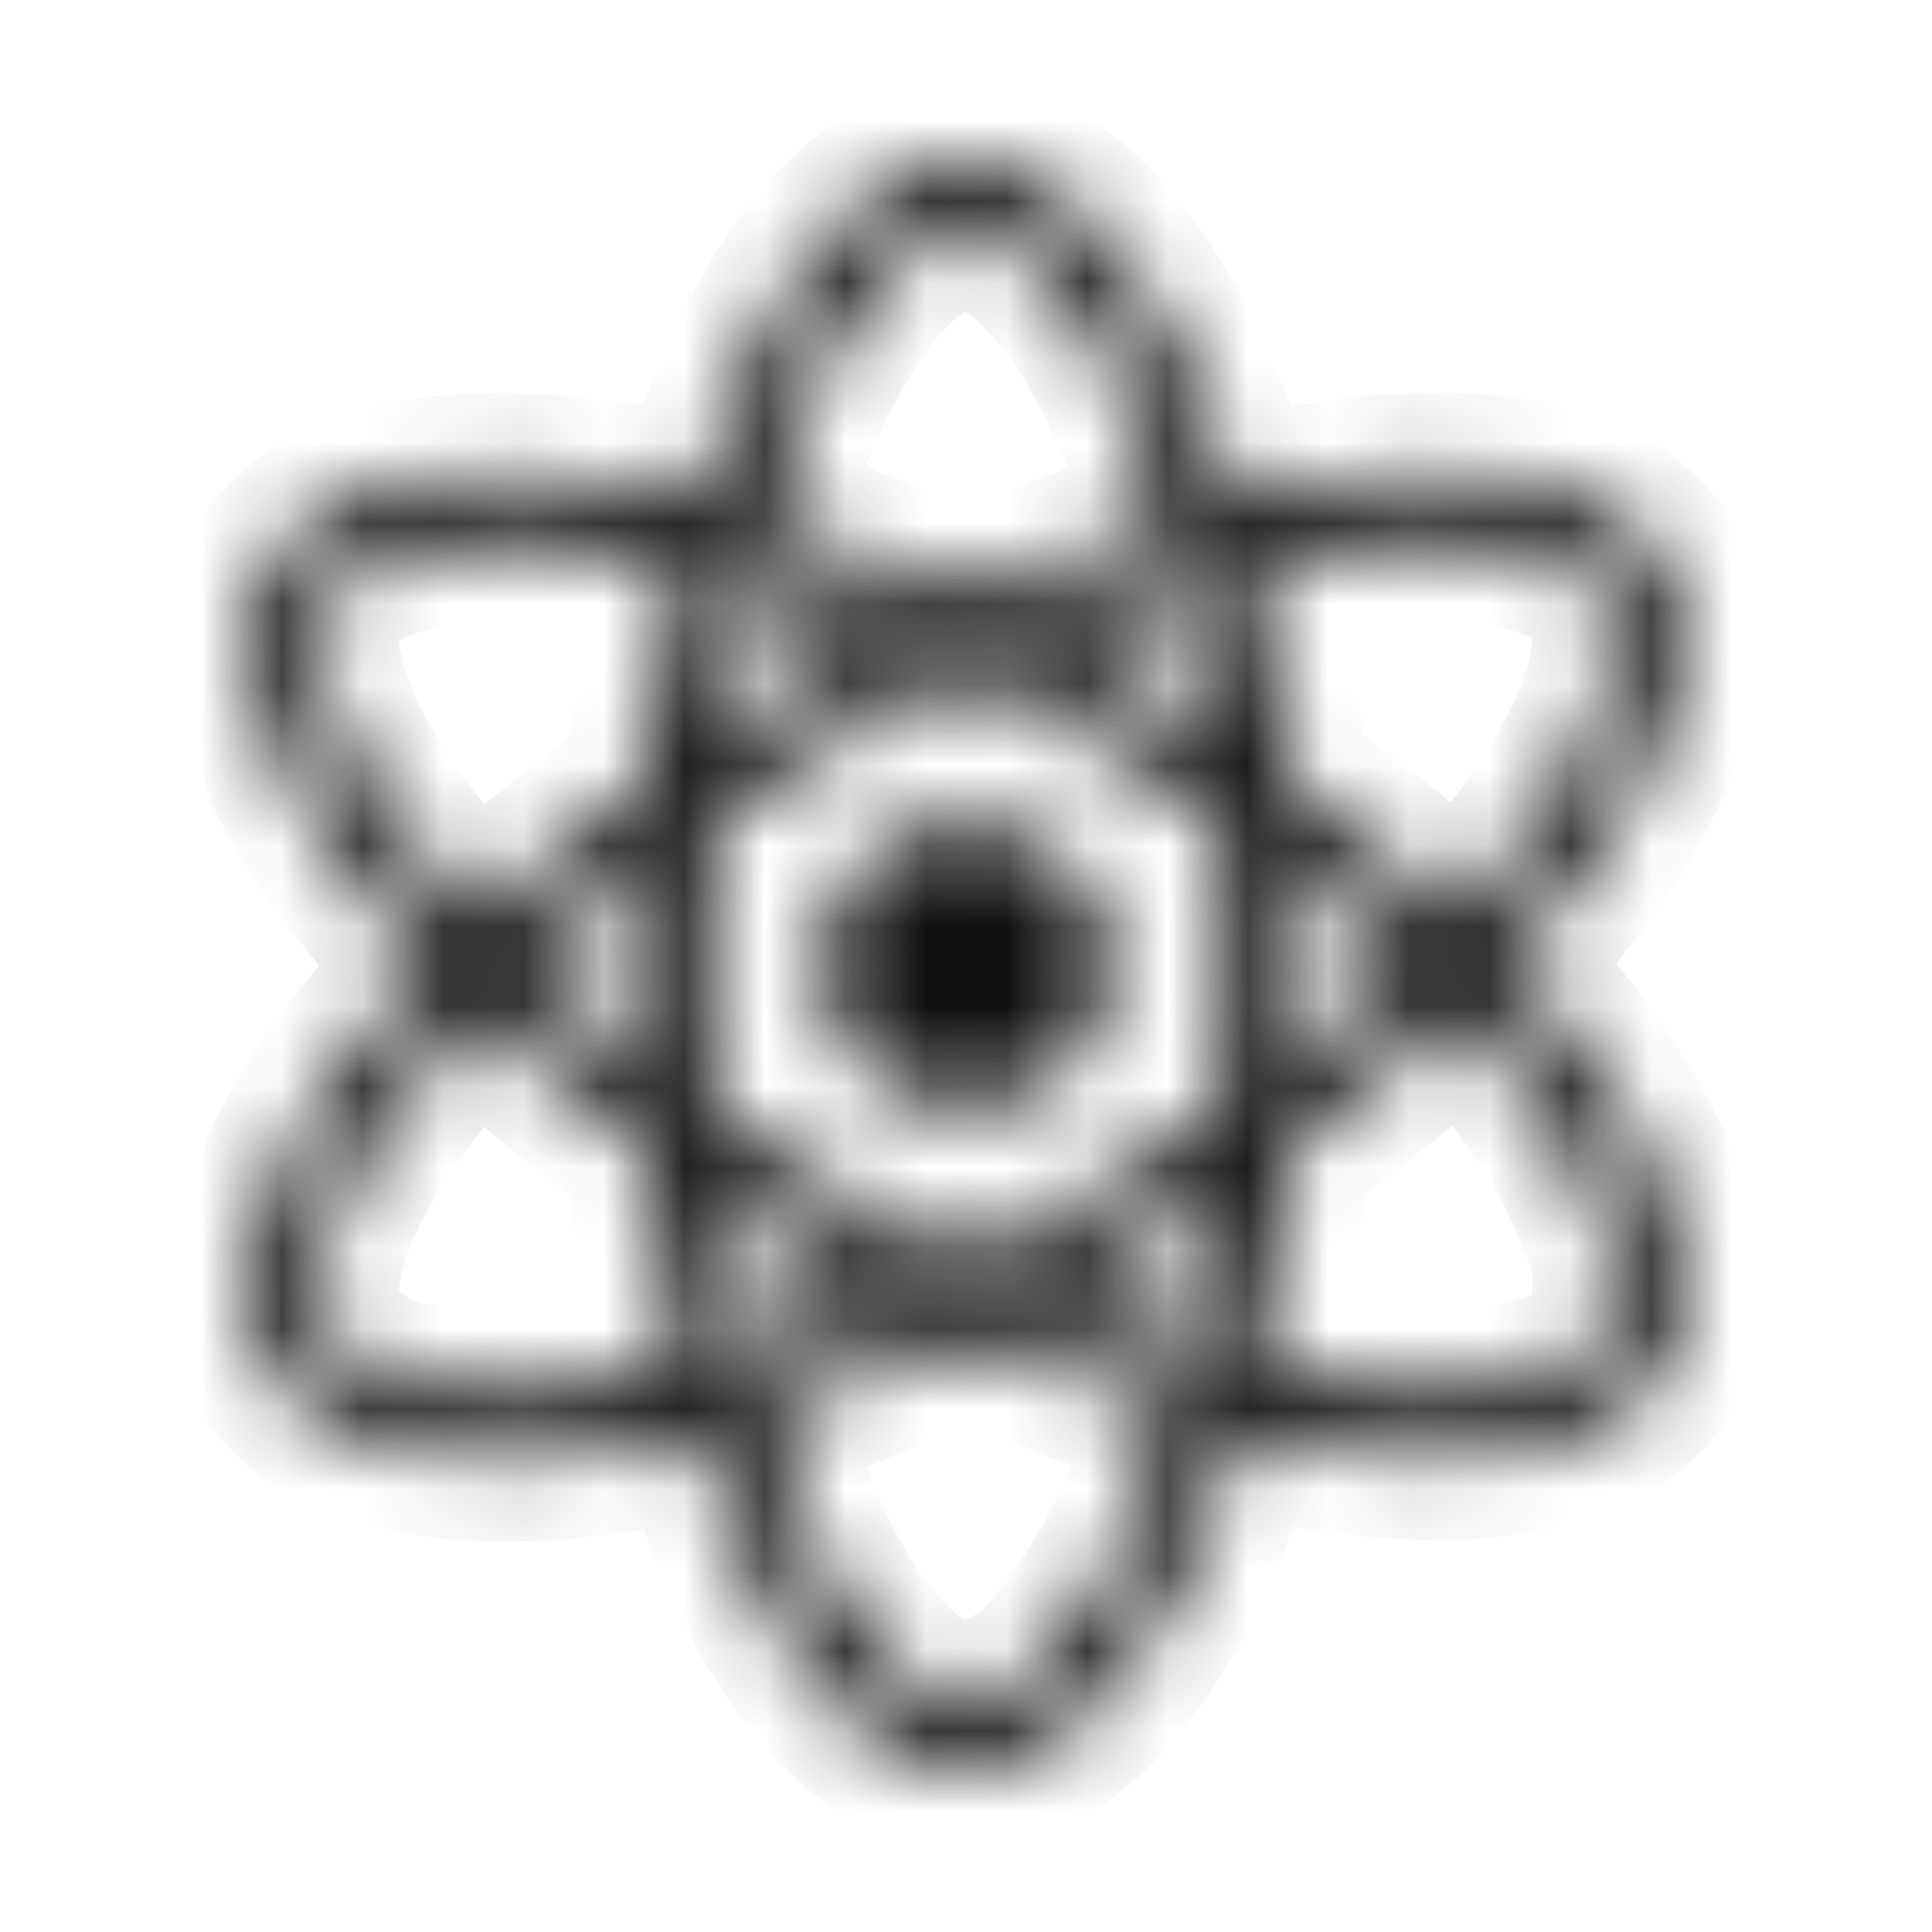 <svg width="24" height="24" viewBox="0 0 24 24" fill="none" xmlns="http://www.w3.org/2000/svg">
<mask id="path-1-inside-1_2239_8063" fill="white">
<path d="M11.103 10.438C10.797 10.614 10.55 10.878 10.394 11.195C10.238 11.511 10.179 11.867 10.225 12.218C10.271 12.568 10.42 12.897 10.653 13.162C10.886 13.428 11.193 13.618 11.534 13.71C11.875 13.801 12.236 13.789 12.57 13.676C12.905 13.562 13.198 13.352 13.413 13.072C13.628 12.791 13.755 12.454 13.778 12.101C13.801 11.749 13.719 11.397 13.543 11.091C13.306 10.681 12.916 10.382 12.458 10.259C12.001 10.137 11.513 10.201 11.103 10.438ZM19.108 12.376C18.991 12.242 18.867 12.107 18.737 11.973C18.828 11.877 18.916 11.781 19.001 11.686C20.606 9.882 21.284 8.072 20.656 6.984C20.054 5.941 18.263 5.631 16.02 6.067C15.799 6.11 15.58 6.159 15.361 6.213C15.319 6.069 15.275 5.925 15.228 5.783C14.467 3.49 13.238 1.999 11.982 2C10.778 2.001 9.614 3.397 8.871 5.558C8.798 5.771 8.73 5.986 8.668 6.202C8.522 6.166 8.376 6.133 8.228 6.103C5.862 5.617 3.957 5.937 3.33 7.026C2.729 8.069 3.357 9.775 4.858 11.498C5.007 11.668 5.16 11.835 5.318 11.997C5.132 12.188 4.957 12.379 4.793 12.569C3.328 14.267 2.736 15.945 3.336 16.985C3.955 18.058 5.834 18.409 8.121 17.959C8.307 17.922 8.491 17.881 8.674 17.835C8.741 18.069 8.815 18.302 8.895 18.532C9.634 20.649 10.792 22 11.992 22C13.232 21.999 14.474 20.547 15.227 18.341C15.286 18.167 15.342 17.986 15.396 17.8C15.633 17.858 15.871 17.911 16.111 17.956C18.314 18.373 20.063 18.045 20.662 17.005C21.281 15.931 20.643 14.129 19.108 12.376H19.108ZM4.07 7.452C4.456 6.782 6.014 6.52 8.056 6.94C8.187 6.967 8.32 6.997 8.455 7.03C8.255 7.912 8.115 8.807 8.033 9.708C7.296 10.226 6.594 10.792 5.93 11.401C5.783 11.25 5.641 11.095 5.502 10.936L5.502 10.936C4.216 9.461 3.708 8.081 4.07 7.452ZM7.957 13.18C7.446 12.793 6.972 12.397 6.541 11.999C6.972 11.603 7.446 11.208 7.956 10.823C7.938 11.216 7.929 11.609 7.929 12.002C7.929 12.395 7.938 12.787 7.957 13.18ZM7.956 17.12C7.09 17.313 6.195 17.345 5.317 17.214C5.076 17.195 4.842 17.127 4.628 17.014C4.415 16.901 4.227 16.746 4.076 16.557C3.712 15.927 4.187 14.579 5.44 13.127C5.597 12.945 5.76 12.768 5.928 12.595C6.592 13.208 7.296 13.776 8.035 14.296C8.117 15.208 8.26 16.114 8.461 17.008C8.294 17.049 8.126 17.087 7.956 17.12ZM15.057 9.081C14.722 8.87 14.383 8.665 14.039 8.468C13.701 8.273 13.358 8.086 13.012 7.905C13.605 7.656 14.188 7.443 14.751 7.27C14.883 7.868 14.986 8.473 15.057 9.081ZM9.679 5.835C10.315 3.984 11.257 2.855 11.983 2.854C12.756 2.854 13.76 4.073 14.417 6.052C14.46 6.181 14.5 6.311 14.538 6.441C13.675 6.709 12.831 7.033 12.011 7.412C11.194 7.029 10.353 6.701 9.492 6.431C9.549 6.231 9.612 6.032 9.679 5.835ZM9.279 7.259C9.866 7.444 10.443 7.658 11.008 7.901C10.308 8.263 9.625 8.656 8.961 9.082C9.041 8.444 9.148 7.833 9.279 7.259ZM8.962 14.92C9.294 15.132 9.63 15.336 9.971 15.532C10.319 15.733 10.671 15.925 11.028 16.108C10.459 16.359 9.876 16.581 9.284 16.773C9.152 16.191 9.044 15.569 8.962 14.92ZM14.418 18.065C14.152 18.912 13.732 19.703 13.18 20.398L13.18 20.398C13.043 20.598 12.868 20.767 12.663 20.895C12.459 21.024 12.23 21.109 11.992 21.145C11.263 21.146 10.334 20.061 9.702 18.25C9.627 18.036 9.559 17.82 9.496 17.602C10.361 17.323 11.206 16.986 12.025 16.592C12.852 16.974 13.703 17.301 14.573 17.571C14.525 17.737 14.474 17.902 14.418 18.065ZM14.78 16.741C14.211 16.565 13.62 16.349 13.018 16.096C13.357 15.917 13.699 15.729 14.043 15.53C14.396 15.326 14.74 15.117 15.075 14.903C15.008 15.52 14.91 16.134 14.78 16.741V16.741ZM15.227 11.998C15.227 12.606 15.209 13.212 15.17 13.819C14.677 14.152 14.157 14.478 13.616 14.79C13.077 15.101 12.543 15.387 12.019 15.646C11.468 15.382 10.927 15.097 10.397 14.792C9.87 14.489 9.355 14.166 8.853 13.823C8.807 13.217 8.784 12.61 8.783 12.001L8.783 12.002C8.783 11.394 8.806 10.786 8.851 10.18C9.344 9.843 9.86 9.518 10.394 9.21C10.93 8.9 11.471 8.615 12.009 8.357C12.553 8.622 13.088 8.905 13.613 9.208C14.139 9.511 14.655 9.83 15.162 10.167C15.205 10.776 15.227 11.387 15.227 11.998H15.227ZM16.183 6.905C18.105 6.532 19.553 6.783 19.916 7.412C20.303 8.081 19.749 9.56 18.363 11.118L18.362 11.118C18.286 11.204 18.206 11.29 18.124 11.377C17.448 10.766 16.732 10.203 15.98 9.689C15.904 8.798 15.769 7.913 15.575 7.04C15.781 6.989 15.984 6.944 16.183 6.905ZM16.054 10.79C16.561 11.161 17.049 11.557 17.515 11.978C17.051 12.406 16.564 12.809 16.058 13.186C16.074 12.79 16.081 12.394 16.081 11.998C16.081 11.595 16.072 11.193 16.054 10.79ZM19.922 16.579C19.558 17.21 18.154 17.473 16.269 17.117C16.053 17.076 15.832 17.027 15.605 16.971C15.794 16.087 15.924 15.191 15.992 14.289C16.743 13.767 17.457 13.194 18.129 12.574C18.247 12.696 18.359 12.817 18.465 12.938V12.938C19.066 13.592 19.541 14.351 19.868 15.176C19.972 15.394 20.031 15.631 20.04 15.872C20.049 16.113 20.009 16.354 19.922 16.579Z"/>
</mask>
<path d="M11.103 10.438C10.797 10.614 10.55 10.878 10.394 11.195C10.238 11.511 10.179 11.867 10.225 12.218C10.271 12.568 10.42 12.897 10.653 13.162C10.886 13.428 11.193 13.618 11.534 13.71C11.875 13.801 12.236 13.789 12.57 13.676C12.905 13.562 13.198 13.352 13.413 13.072C13.628 12.791 13.755 12.454 13.778 12.101C13.801 11.749 13.719 11.397 13.543 11.091C13.306 10.681 12.916 10.382 12.458 10.259C12.001 10.137 11.513 10.201 11.103 10.438ZM19.108 12.376C18.991 12.242 18.867 12.107 18.737 11.973C18.828 11.877 18.916 11.781 19.001 11.686C20.606 9.882 21.284 8.072 20.656 6.984C20.054 5.941 18.263 5.631 16.02 6.067C15.799 6.11 15.58 6.159 15.361 6.213C15.319 6.069 15.275 5.925 15.228 5.783C14.467 3.49 13.238 1.999 11.982 2C10.778 2.001 9.614 3.397 8.871 5.558C8.798 5.771 8.73 5.986 8.668 6.202C8.522 6.166 8.376 6.133 8.228 6.103C5.862 5.617 3.957 5.937 3.33 7.026C2.729 8.069 3.357 9.775 4.858 11.498C5.007 11.668 5.16 11.835 5.318 11.997C5.132 12.188 4.957 12.379 4.793 12.569C3.328 14.267 2.736 15.945 3.336 16.985C3.955 18.058 5.834 18.409 8.121 17.959C8.307 17.922 8.491 17.881 8.674 17.835C8.741 18.069 8.815 18.302 8.895 18.532C9.634 20.649 10.792 22 11.992 22C13.232 21.999 14.474 20.547 15.227 18.341C15.286 18.167 15.342 17.986 15.396 17.8C15.633 17.858 15.871 17.911 16.111 17.956C18.314 18.373 20.063 18.045 20.662 17.005C21.281 15.931 20.643 14.129 19.108 12.376H19.108ZM4.07 7.452C4.456 6.782 6.014 6.52 8.056 6.94C8.187 6.967 8.32 6.997 8.455 7.03C8.255 7.912 8.115 8.807 8.033 9.708C7.296 10.226 6.594 10.792 5.93 11.401C5.783 11.25 5.641 11.095 5.502 10.936L5.502 10.936C4.216 9.461 3.708 8.081 4.07 7.452ZM7.957 13.18C7.446 12.793 6.972 12.397 6.541 11.999C6.972 11.603 7.446 11.208 7.956 10.823C7.938 11.216 7.929 11.609 7.929 12.002C7.929 12.395 7.938 12.787 7.957 13.18ZM7.956 17.12C7.09 17.313 6.195 17.345 5.317 17.214C5.076 17.195 4.842 17.127 4.628 17.014C4.415 16.901 4.227 16.746 4.076 16.557C3.712 15.927 4.187 14.579 5.44 13.127C5.597 12.945 5.76 12.768 5.928 12.595C6.592 13.208 7.296 13.776 8.035 14.296C8.117 15.208 8.26 16.114 8.461 17.008C8.294 17.049 8.126 17.087 7.956 17.12ZM15.057 9.081C14.722 8.87 14.383 8.665 14.039 8.468C13.701 8.273 13.358 8.086 13.012 7.905C13.605 7.656 14.188 7.443 14.751 7.27C14.883 7.868 14.986 8.473 15.057 9.081ZM9.679 5.835C10.315 3.984 11.257 2.855 11.983 2.854C12.756 2.854 13.76 4.073 14.417 6.052C14.46 6.181 14.5 6.311 14.538 6.441C13.675 6.709 12.831 7.033 12.011 7.412C11.194 7.029 10.353 6.701 9.492 6.431C9.549 6.231 9.612 6.032 9.679 5.835ZM9.279 7.259C9.866 7.444 10.443 7.658 11.008 7.901C10.308 8.263 9.625 8.656 8.961 9.082C9.041 8.444 9.148 7.833 9.279 7.259ZM8.962 14.92C9.294 15.132 9.63 15.336 9.971 15.532C10.319 15.733 10.671 15.925 11.028 16.108C10.459 16.359 9.876 16.581 9.284 16.773C9.152 16.191 9.044 15.569 8.962 14.92ZM14.418 18.065C14.152 18.912 13.732 19.703 13.18 20.398L13.18 20.398C13.043 20.598 12.868 20.767 12.663 20.895C12.459 21.024 12.23 21.109 11.992 21.145C11.263 21.146 10.334 20.061 9.702 18.25C9.627 18.036 9.559 17.82 9.496 17.602C10.361 17.323 11.206 16.986 12.025 16.592C12.852 16.974 13.703 17.301 14.573 17.571C14.525 17.737 14.474 17.902 14.418 18.065ZM14.78 16.741C14.211 16.565 13.62 16.349 13.018 16.096C13.357 15.917 13.699 15.729 14.043 15.53C14.396 15.326 14.74 15.117 15.075 14.903C15.008 15.52 14.91 16.134 14.78 16.741V16.741ZM15.227 11.998C15.227 12.606 15.209 13.212 15.17 13.819C14.677 14.152 14.157 14.478 13.616 14.79C13.077 15.101 12.543 15.387 12.019 15.646C11.468 15.382 10.927 15.097 10.397 14.792C9.87 14.489 9.355 14.166 8.853 13.823C8.807 13.217 8.784 12.61 8.783 12.001L8.783 12.002C8.783 11.394 8.806 10.786 8.851 10.18C9.344 9.843 9.86 9.518 10.394 9.21C10.93 8.9 11.471 8.615 12.009 8.357C12.553 8.622 13.088 8.905 13.613 9.208C14.139 9.511 14.655 9.83 15.162 10.167C15.205 10.776 15.227 11.387 15.227 11.998H15.227ZM16.183 6.905C18.105 6.532 19.553 6.783 19.916 7.412C20.303 8.081 19.749 9.56 18.363 11.118L18.362 11.118C18.286 11.204 18.206 11.29 18.124 11.377C17.448 10.766 16.732 10.203 15.98 9.689C15.904 8.798 15.769 7.913 15.575 7.04C15.781 6.989 15.984 6.944 16.183 6.905ZM16.054 10.79C16.561 11.161 17.049 11.557 17.515 11.978C17.051 12.406 16.564 12.809 16.058 13.186C16.074 12.79 16.081 12.394 16.081 11.998C16.081 11.595 16.072 11.193 16.054 10.79ZM19.922 16.579C19.558 17.21 18.154 17.473 16.269 17.117C16.053 17.076 15.832 17.027 15.605 16.971C15.794 16.087 15.924 15.191 15.992 14.289C16.743 13.767 17.457 13.194 18.129 12.574C18.247 12.696 18.359 12.817 18.465 12.938V12.938C19.066 13.592 19.541 14.351 19.868 15.176C19.972 15.394 20.031 15.631 20.04 15.872C20.049 16.113 20.009 16.354 19.922 16.579Z" fill="#111111" stroke="#111111" stroke-width="2" mask="url(#path-1-inside-1_2239_8063)"/>
</svg>
